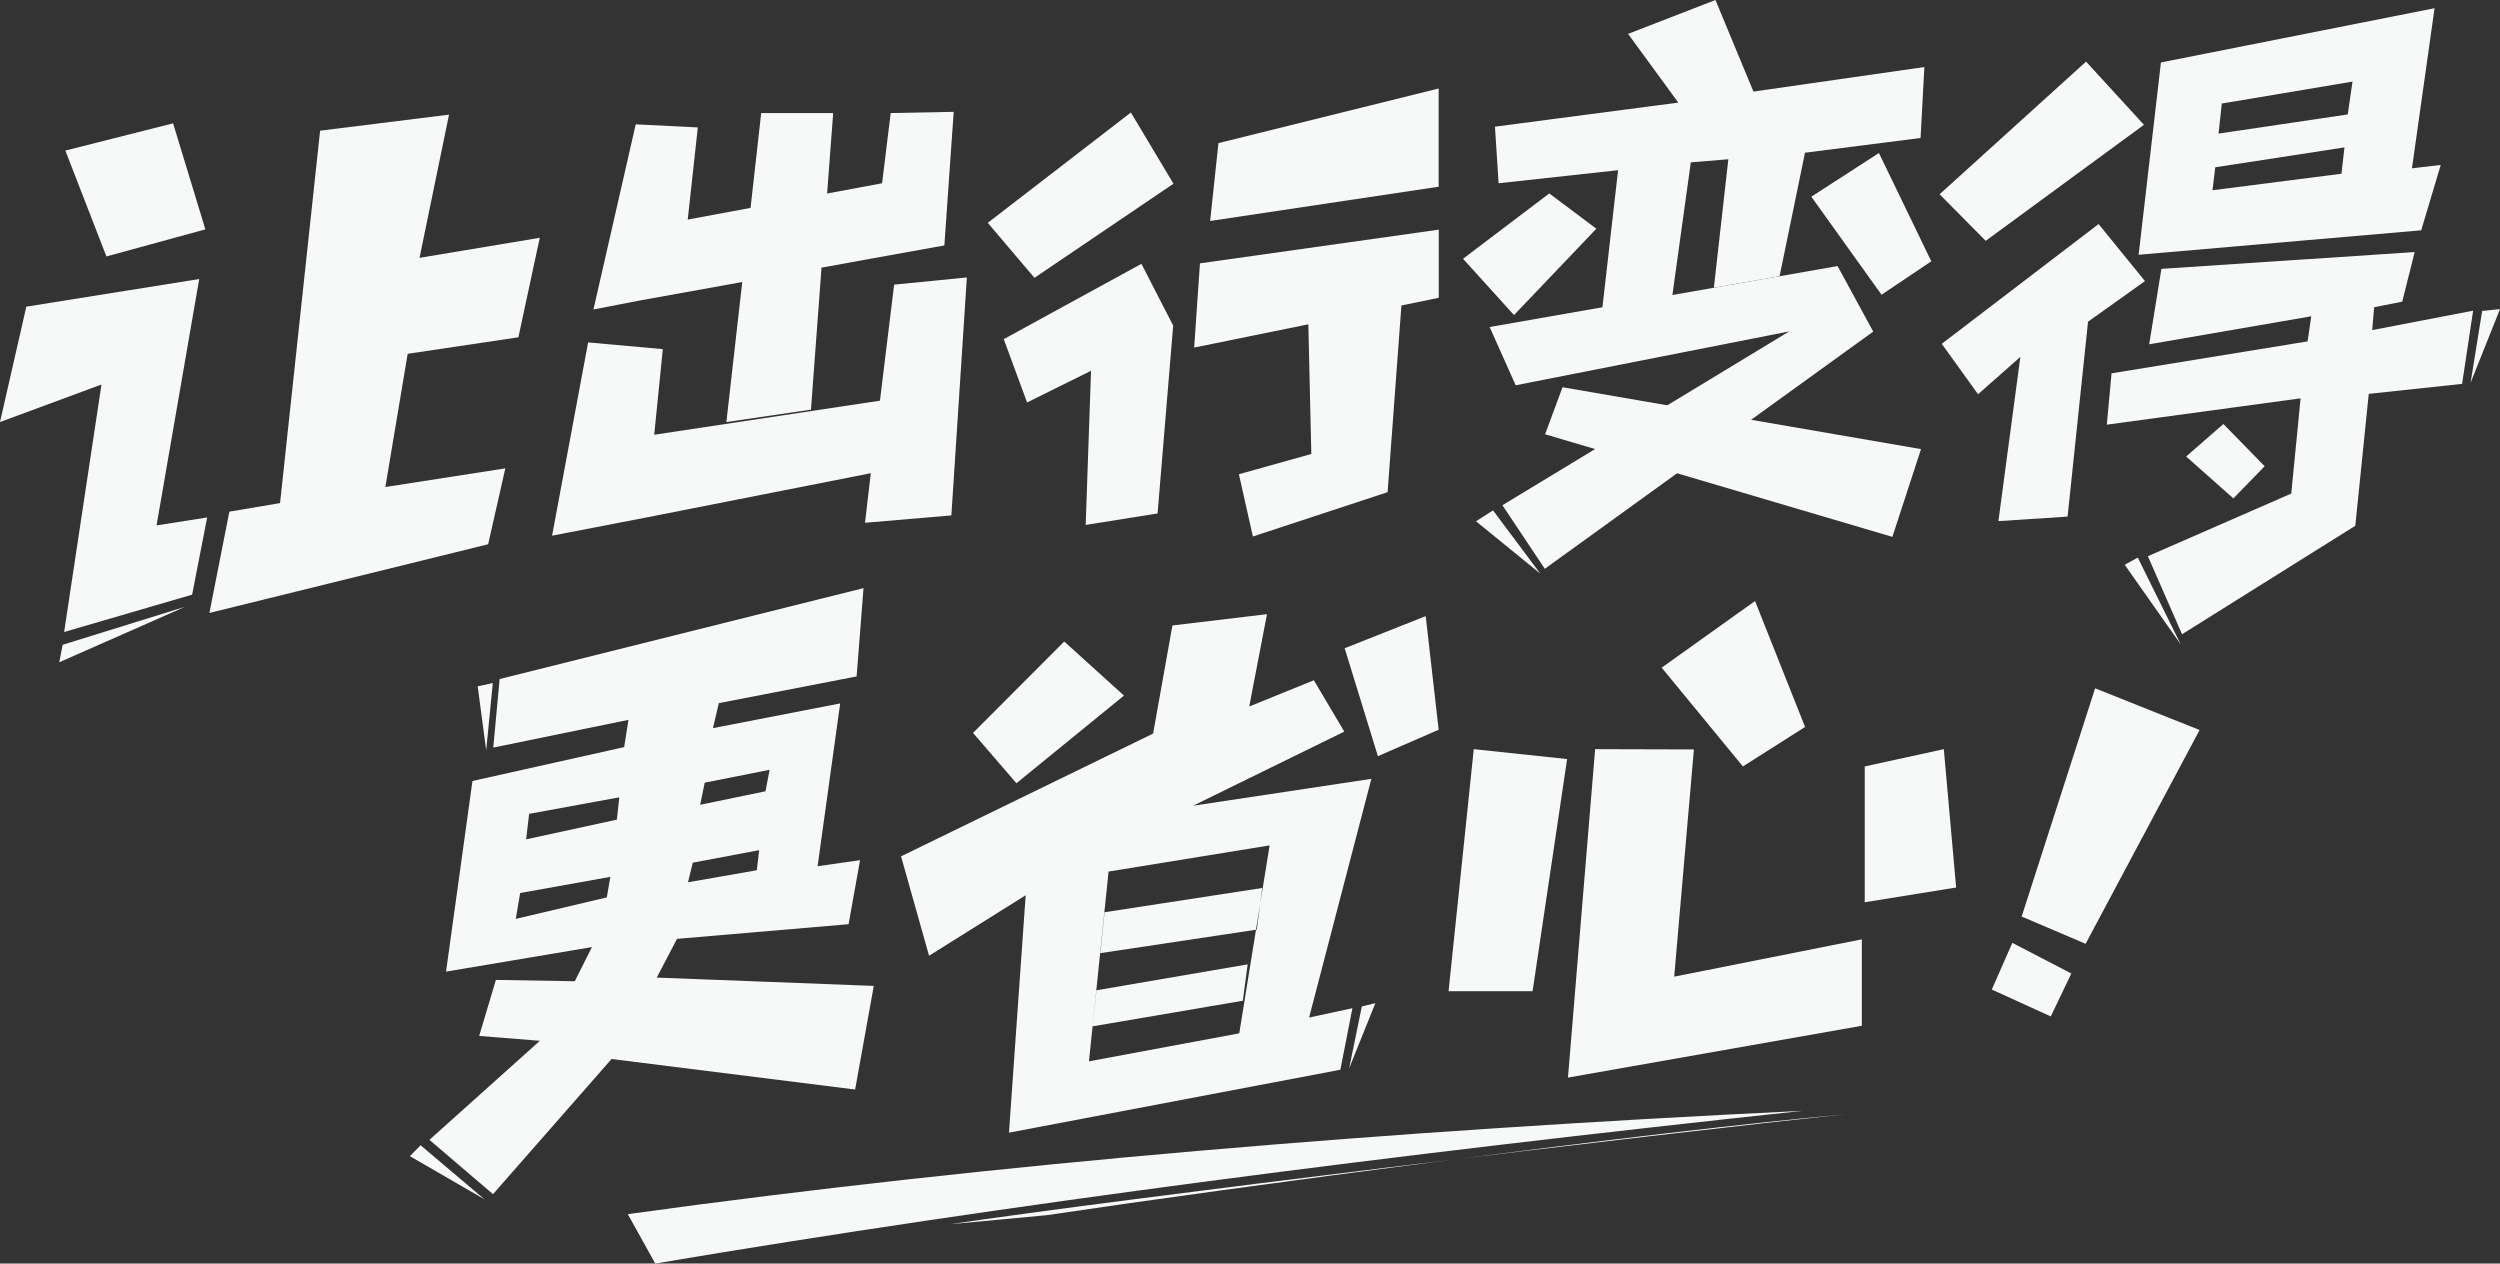 <svg xmlns="http://www.w3.org/2000/svg" viewBox="0 0 267.8 135.35"><rect x="0" y="0" width="267.8" height="135.35" fill="#333333" stroke="none"/><defs><style>.cls-1{fill:#f7f8f8;}</style></defs><title>让出行变得更省心_1</title><g id="图层_2" data-name="图层 2"><g id="图层_1-2" data-name="图层 1"><g id="slogan"><g id="sologantext"><path class="cls-1" d="M235.62,78.2l-12.21,22.9-6.85-2.92,7.87-24.45ZM213.36,106l6.32,2.88,2.2-4.6L215.56,101Z"/><path class="cls-1" d="M21.34,29.89,16.77,56.28l5.42-.85L20.58,63.7l-13.71,4,4-26.51L0,45.21,2.82,32.85ZM7,16.13l11.54-2.92L22,24.57l-10.6,2.9ZM22.43,65.66l2.14-10.85L30,53.89,34.29,14,48.1,12.28,44.94,27.62l12.88-2.15L55.53,36.13,43.67,37.9,41.28,52.17l12.85-2L52.29,58.3ZM6.71,69.07l-.36,1.87L19.82,65Z"/><polygon class="cls-1" points="200.66 35.52 196.84 28.5 159.57 35.03 162.36 41.27 191.66 35.5 160.94 54.12 165.48 60.93 200.66 35.52"/><polygon class="cls-1" points="165.96 20.72 156.72 27.72 162.18 33.75 171 24.5 165.96 20.72"/><polygon class="cls-1" points="194.03 21.07 201.55 31.57 206.88 27.99 201.27 16.39 194.03 21.07"/><polygon class="cls-1" points="171.61 33.29 179.04 32.38 181.12 17.39 185.14 17.06 183.59 30.82 190.63 29.59 193.35 16.36 205.73 14.78 206.14 7.18 187.83 9.81 183.76 0 174.4 3.63 179.78 10.99 160.14 13.57 160.53 19.63 173.33 18.23 171.61 33.29"/><polygon class="cls-1" points="164.99 61.44 159.93 54.67 158.11 55.84 164.99 61.44"/><path class="cls-1" d="M259.36,24.67l2.09-7-3.08.36L260.79.88,231.48,6.69l-2.39,20.6ZM238,11.09l14-2.35-.51,3.52-13.84,2.05Zm-.7,6.83,13.84-2.13-.32,2.82L237,20.38Zm.87,27.5,4.42,4.52-3.35,3.45-5.06-4.49Zm16.15-12.51-.21,2.45,10.81-2.08-1.18,7.84-10,1.07-1.44,14.13L233.74,67.94l-3.66-8.36,15.36-6.71,1-10.2-20.76,2.82.51-5.5,21-3.42.39-2.69-17.36,3,1.31-8.08L258.66,27l-1.33,5.31Zm-41.6-7.1-4.95-5L223.46,6.6l6.2,6.77S212.69,25.81,212.69,25.81Zm17.05,4.3-6.1,4.35-2.19,20.88-7.41.48,2.35-17.59-4.53,4L208,36.83,224.8,24ZM264.65,41l1.24-7.69,1.91-.2ZM229,59.73l4.6,9.3-6-8.53Z"/><path class="cls-1" d="M46,122.1l11.83-10.61-6.5-.52,1.79-6,8.45.14,1.84-3.66-15.63,2.63,2.83-20.42,16.25-3.63.46-2.92L52.84,80.08l.68-7.34L92.5,63l-.74,9.46L77,75.32,76.37,78,90,75.35,87.58,92.79l4.55-.65L90.9,99l-18.38,1.57-2.17,4.15,23.25.89-2,11.1-26.09-3.27L52.81,127.92ZM56.36,89.91l9.72-2.11.26-2.39-9.66,1.77Zm-1.11,8.52L65,96.13l.38-2.2-9.66,1.73ZM75.49,83.84,75,86.21l7-1.45.44-2.3Zm5.83,7.23-7.11,1.34-.51,2.1,7.37-1.29ZM43.91,123.85l8,4.63-6.86-5.8Zm8.17-43.48.71-7.2-1.62.35Z"/><path class="cls-1" d="M144,78.37l-16.2,7.94,19.1-2.88L140.23,109l4.64-1-1.29,6.59-35.5,6.74,1.79-25.43-10.35,6.48-3-10.65,27-13.15L125.59,67l10.13-1.21-1.9,9.89,6.92-2.81Zm-23.6-3.86L108.88,83.9l-4.65-5.39L114,68.72Zm-3.75,39.18,16.1-3L136,90.56l-17.25,2.8Zm1.22-11.59,16.76-2.52.58-4.46-16.89,2.6Zm-.83,7.84,16.09-2.74.52-3.9-16.2,2.78Zm27-40.5L147.6,81l6.51-2.83L152.72,66Zm.48,45,1.36-6.63,1.45-.35Z"/><path class="cls-1" d="M157.87,80.25l10,1.06-3.7,24.87h-9Zm13,0-2.91,35.18,31.48-5.55v-9.26l-20.1,4,2.11-24.34Zm22.49-2.38L188,64.38,178,71.52,186.7,82.1Zm16.18,17.2-1.32-14.82-8.47,1.85V96.65Z"/><path class="cls-1" d="M67.25,130.06c39.38-5.45,81.62-8.94,125.86-11.07-43.82,4.69-85.25,10-122.92,16.36Z"/><path class="cls-1" d="M101.77,131.14c18.1-2.7,75.59-9.66,95.87-11.77-20.11,1.78-66.46,7.94-85.5,10.8Z"/><path class="cls-1" d="M95.78,30.49,94.26,42.92,70.08,46.57,71,37.4l-8-.72-3.86,20.7,10-1.93v0l24.14-4.76L92.66,56l9.25-.79,1.66-25.49Zm-16.27-.28-1.7,15,9.06-1.33L88,28.67l5.5-1,7.66-1.38,1-14.31-6.75.13-.92,7.52-5.89,1.1.65-8.62H81.54L80.4,22.27l-6.73,1.25,1.08-9.87-6.65-.33L63.57,33.15l4.85-.94Z"/><path class="cls-1" d="M105.81,23.87l5,5.89L125.7,19.68l-4.56-7.63Zm1.71,12.46,2.5,6.78,6.85-3.39-.57,16.51L124,55l1.67-20.12-3.4-6.62Zm23-21-.89,8.34L154.11,20V9.48Zm-2.6,21.9,12.23-2.49.32,13.89-7.76,2.17,1.5,6.67,14.43-4.75,1.48-20,4-.82V24.6l-25.58,3.61Z"/><polygon class="cls-1" points="167.38 41.48 205.78 48.11 202.71 57.51 165.51 46.52 167.38 41.48"/></g></g></g></g></svg>